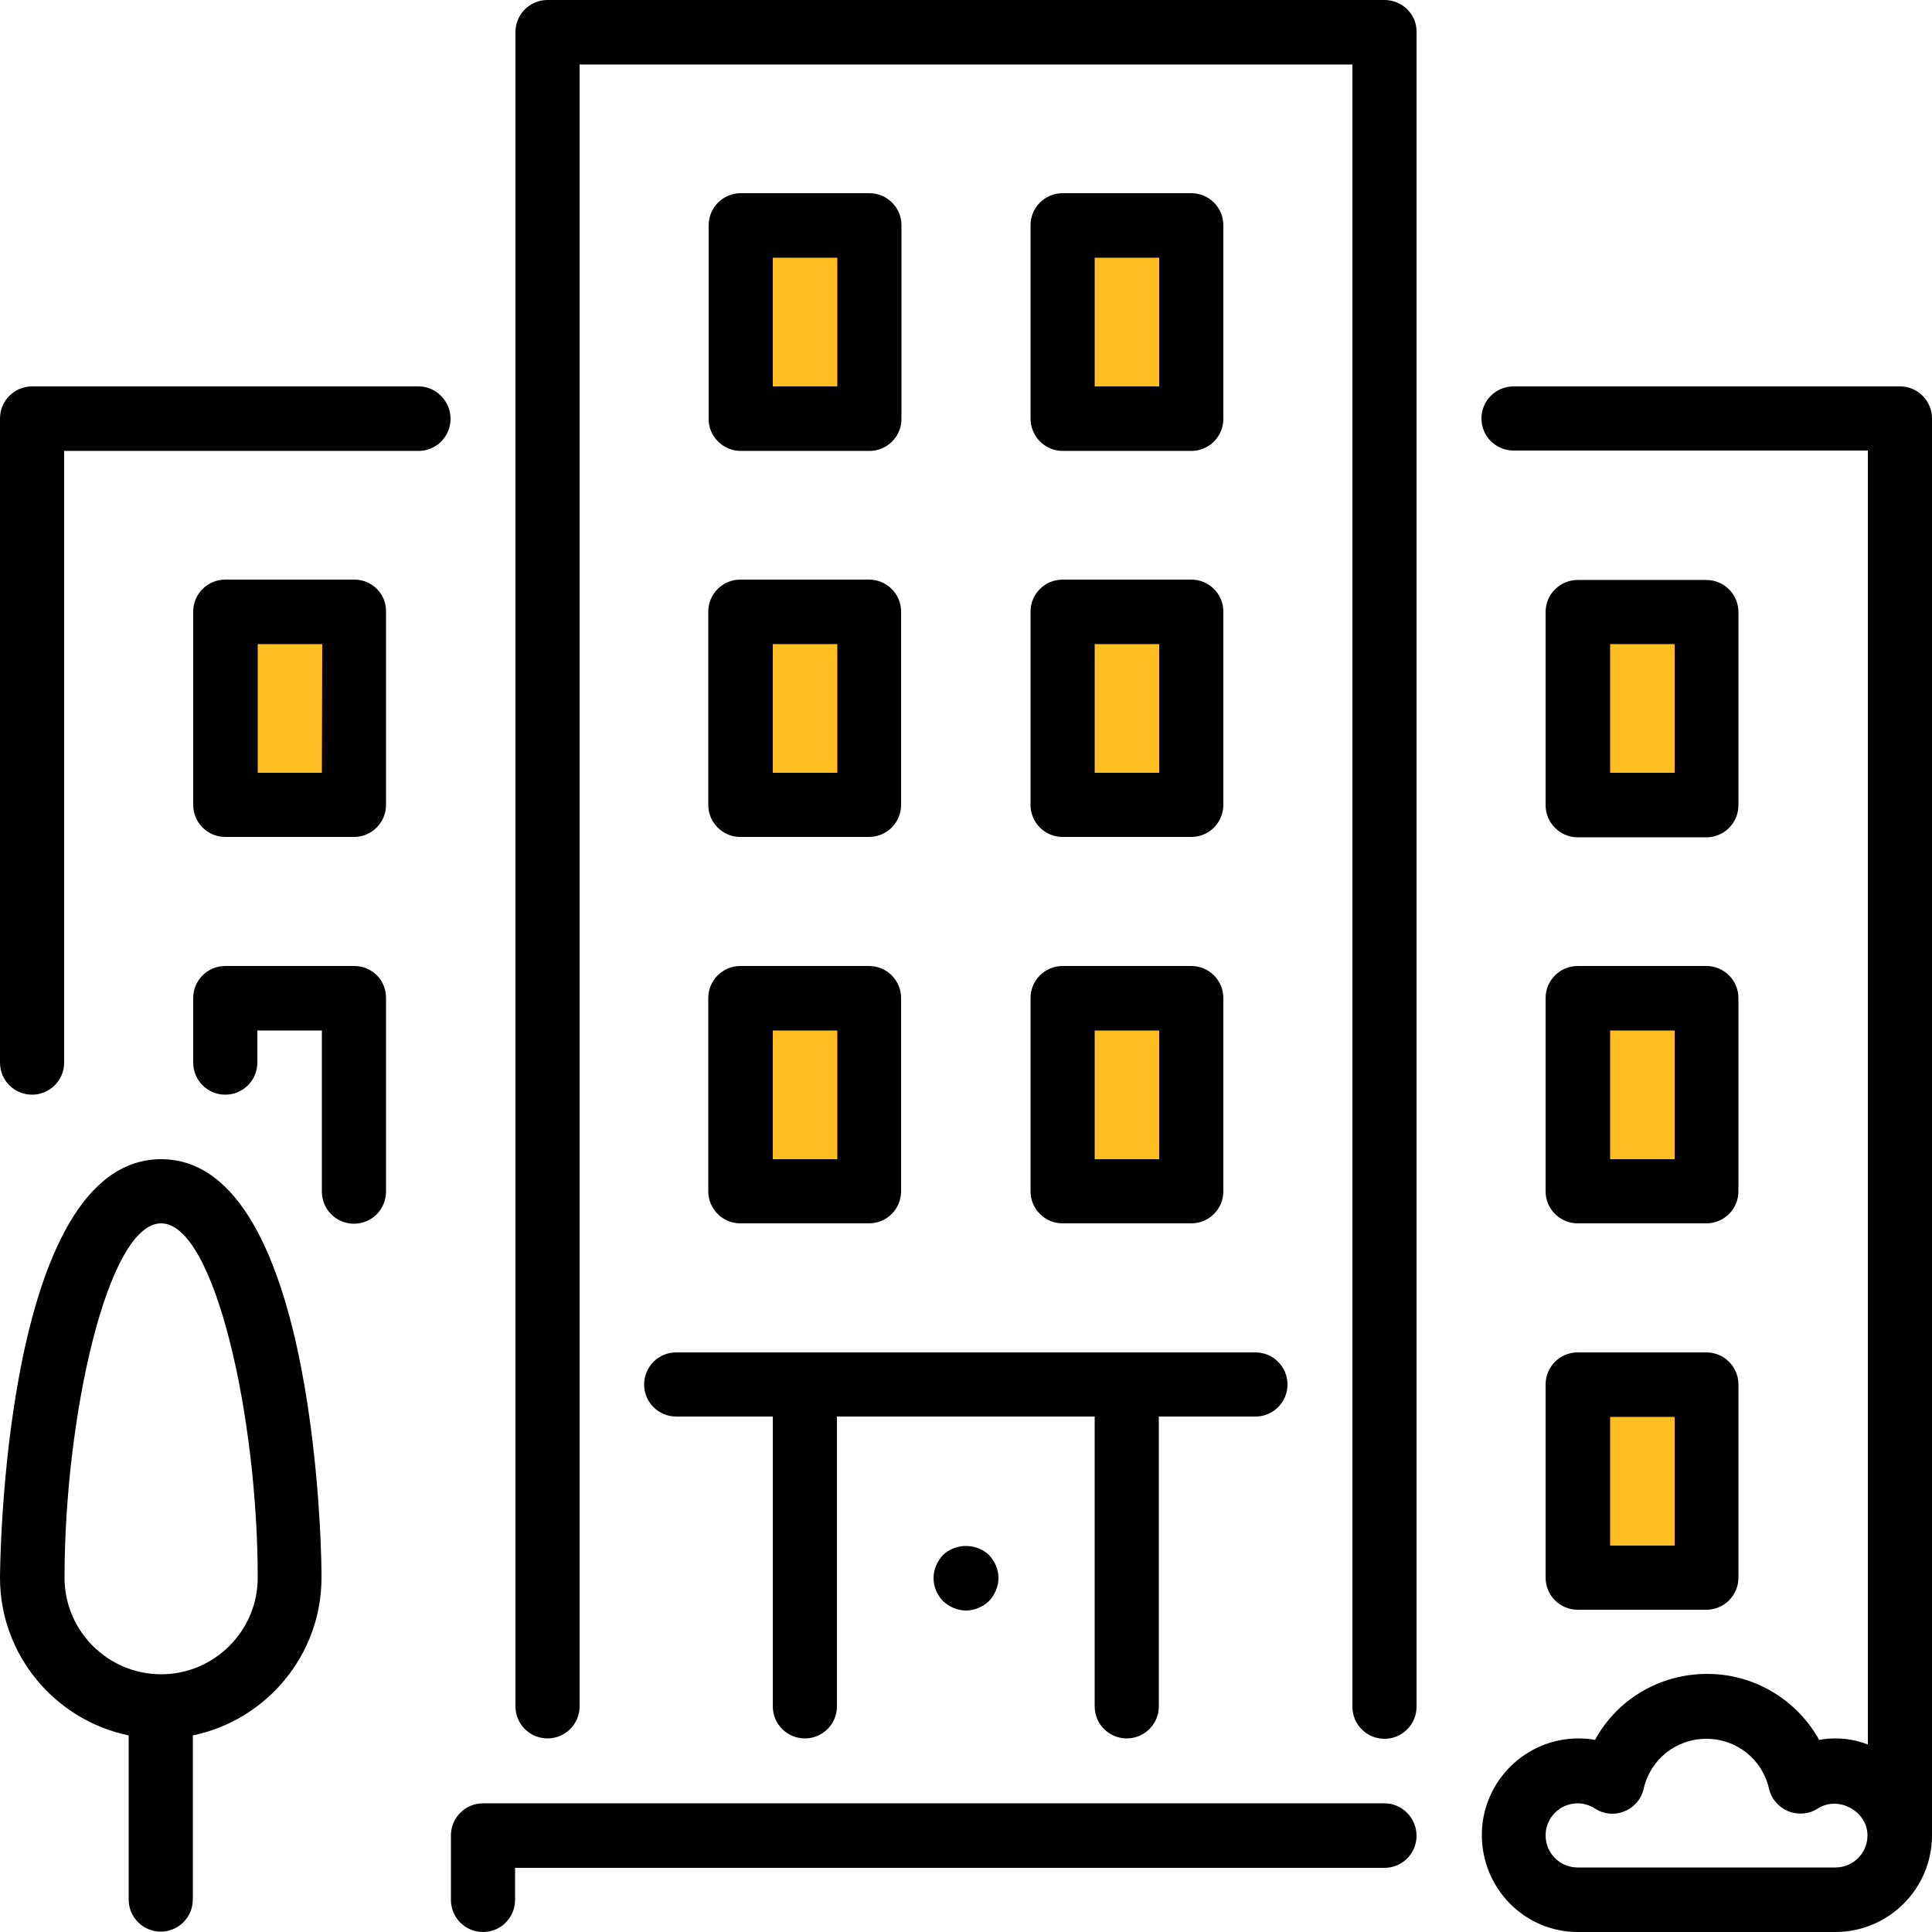 <svg xmlns="http://www.w3.org/2000/svg" viewBox="0 0 512 512"><style>.st0{fill:#ffbe22;stroke:#000;stroke-miterlimit:10}</style><g id="Layer_2"><path class="st0" d="M59.7 163H94v52H59.7zM196.2 163h34.3v52h-34.3zM196.2 59.3h34.3v52h-34.3zM281.5 59.3h34.3v52h-34.3zM281.5 161.7h34.3v52h-34.3zM196.2 264.8h34.3v52h-34.3zM281.5 263.5h34.3v52h-34.3zM418.1 263.5h34.3v52h-34.3zM418.1 163h34.3v52h-34.3zM418.1 366.5h34.3v52h-34.3z"/></g><g id="Layer_1"><path d="M366.9 477.9H128c-4.7 0-8.5 3.8-8.5 8.5v17.1c0 4.7 3.8 8.5 8.5 8.5s8.5-3.8 8.5-8.5V495h230.4c4.7 0 8.5-3.8 8.5-8.5s-3.8-8.6-8.5-8.6zM187.7 213.3c0 4.7 3.8 8.5 8.5 8.5h34.1c4.7 0 8.5-3.8 8.5-8.5v-51.2c0-4.7-3.8-8.5-8.5-8.5h-34.1c-4.7 0-8.5 3.8-8.5 8.5v51.2zm17.1-42.6h17.1v34.1h-17.1v-34.1zM110.9 102.4H8.5c-4.7 0-8.5 3.8-8.5 8.5v170.7c0 4.7 3.8 8.5 8.5 8.5s8.5-3.8 8.5-8.5V119.5h93.9c4.7 0 8.5-3.8 8.5-8.5s-3.8-8.6-8.5-8.6zM409.6 418.1c0 4.7 3.8 8.5 8.5 8.5h34.1c4.7 0 8.5-3.8 8.5-8.5v-51.2c0-4.7-3.8-8.5-8.5-8.5h-34.1c-4.7 0-8.5 3.8-8.5 8.5v51.2zm17.1-42.6h17.1v34.1h-17.1v-34.1zM42.7 307.2C.5 307.2 0 417 0 418.1c0 20.6 14.7 37.8 34.1 41.8v43.5c0 4.7 3.8 8.5 8.5 8.5s8.5-3.8 8.5-8.5v-43.5c19.4-4 34.1-21.2 34.1-41.8.1-1.1-.4-110.9-42.5-110.9zm0 136.5c-14.1 0-25.6-11.5-25.6-25.6 0-42.5 11.4-93.9 25.6-93.9s25.6 51.4 25.6 93.9c0 14.1-11.5 25.6-25.6 25.6zM93.9 256H59.7c-4.7 0-8.5 3.8-8.5 8.5v17.1c0 4.7 3.8 8.5 8.5 8.5s8.5-3.8 8.5-8.5v-8.5h17.1v42.7c0 4.7 3.8 8.5 8.5 8.5s8.5-3.8 8.5-8.5v-51.2c.1-4.8-3.7-8.6-8.4-8.6zM418.1 221.9h34.1c4.7 0 8.5-3.8 8.5-8.5v-51.2c0-4.7-3.8-8.5-8.5-8.5h-34.1c-4.7 0-8.5 3.8-8.5 8.5v51.2c0 4.6 3.8 8.5 8.5 8.5zm8.6-51.2h17.1v34.1h-17.1v-34.1z"/><path d="M93.9 153.6H59.7c-4.7 0-8.5 3.8-8.5 8.5v51.2c0 4.7 3.8 8.5 8.5 8.5h34.1c4.7 0 8.5-3.8 8.5-8.5v-51.2c.1-4.7-3.7-8.5-8.4-8.5zm-8.6 51.2h-17v-34.1h17.1l-.1 34.1zM273.1 213.3c0 4.7 3.8 8.5 8.5 8.5h34.1c4.7 0 8.5-3.8 8.5-8.5v-51.2c0-4.7-3.8-8.5-8.5-8.5h-34.1c-4.7 0-8.5 3.8-8.5 8.5v51.2zm17-42.6h17.1v34.1h-17.1v-34.1zM503.5 102.4H401.1c-4.7 0-8.5 3.8-8.5 8.5s3.8 8.5 8.5 8.5H495v342.9c-2.7-1-5.5-1.6-8.5-1.6-1.5 0-2.9.1-4.4.4-5.9-10.6-17.1-17.5-29.7-17.5s-23.9 6.8-29.7 17.5c-1.4-.3-2.9-.4-4.4-.4-14.1 0-25.6 11.5-25.6 25.6S404 512 418.1 512h68.3c14.1 0 25.6-11.5 25.6-25.6V110.9c0-4.7-3.8-8.5-8.5-8.5zm-17.1 392.5h-68.3c-4.7 0-8.5-3.8-8.5-8.5s3.8-8.5 8.5-8.5c1.6 0 3.2.5 4.6 1.4 2.3 1.5 5.3 1.8 7.8.7 2.6-1 4.5-3.3 5.1-6 1.8-7.8 8.6-13.2 16.6-13.2s14.8 5.4 16.6 13.2c.6 2.7 2.5 4.9 5.1 6 2.6 1 5.5.8 7.8-.7 5.6-3.6 13.2.8 13.2 7.1 0 4.7-3.8 8.5-8.5 8.5zM281.6 119.5h34.1c4.7 0 8.5-3.8 8.5-8.5V59.7c0-4.7-3.8-8.5-8.5-8.5h-34.1c-4.7 0-8.5 3.8-8.5 8.5v51.2c0 4.7 3.8 8.6 8.5 8.6zm8.5-51.2h17.1v34.1h-17.1V68.3zM273.1 315.7c0 4.7 3.8 8.5 8.5 8.5h34.1c4.7 0 8.5-3.8 8.5-8.5v-51.2c0-4.7-3.8-8.5-8.5-8.5h-34.1c-4.7 0-8.5 3.8-8.5 8.5v51.2zm17-42.6h17.1v34.1h-17.1v-34.1zM196.3 119.5h34.1c4.7 0 8.5-3.8 8.5-8.5V59.7c0-4.7-3.8-8.5-8.5-8.5h-34.1c-4.7 0-8.5 3.8-8.5 8.5v51.2c-.1 4.7 3.8 8.6 8.5 8.6zm8.5-51.2h17.1v34.1h-17.1V68.3zM249.9 412.1c-1.5 1.6-2.5 3.8-2.5 6.1s.9 4.4 2.5 6.1c1.6 1.5 3.8 2.5 6.1 2.5 2.2 0 4.4-.9 6.1-2.5 1.5-1.6 2.5-3.8 2.5-6.1s-.9-4.4-2.5-6.1c-3.3-3.2-8.9-3.2-12.2 0zM187.7 315.7c0 4.7 3.8 8.5 8.5 8.5h34.1c4.7 0 8.5-3.8 8.5-8.5v-51.2c0-4.7-3.8-8.5-8.5-8.5h-34.1c-4.7 0-8.5 3.8-8.5 8.5v51.2zm17.1-42.6h17.1v34.1h-17.1v-34.1z"/><path d="M170.7 366.9c0 4.7 3.8 8.5 8.5 8.5h25.6v76.8c0 4.7 3.8 8.5 8.5 8.5s8.5-3.8 8.5-8.5v-76.8h68.3v76.8c0 4.7 3.8 8.5 8.5 8.5s8.5-3.8 8.5-8.5v-76.8h25.6c4.7 0 8.5-3.8 8.5-8.5s-3.8-8.5-8.5-8.5H179.2c-4.7 0-8.5 3.8-8.5 8.5zM409.6 315.7c0 4.7 3.8 8.5 8.5 8.5h34.1c4.7 0 8.5-3.8 8.5-8.5v-51.2c0-4.7-3.8-8.5-8.5-8.5h-34.1c-4.7 0-8.5 3.8-8.5 8.5v51.2zm17.1-42.6h17.1v34.1h-17.1v-34.1z"/><path d="M366.9 0H145.1c-4.7 0-8.5 3.8-8.5 8.5v443.7c0 4.7 3.8 8.5 8.5 8.5s8.5-3.8 8.5-8.5V17.1h204.8v435.2c0 4.7 3.8 8.5 8.5 8.5s8.5-3.8 8.5-8.5V8.5c.1-4.7-3.8-8.5-8.5-8.5z"/></g></svg>